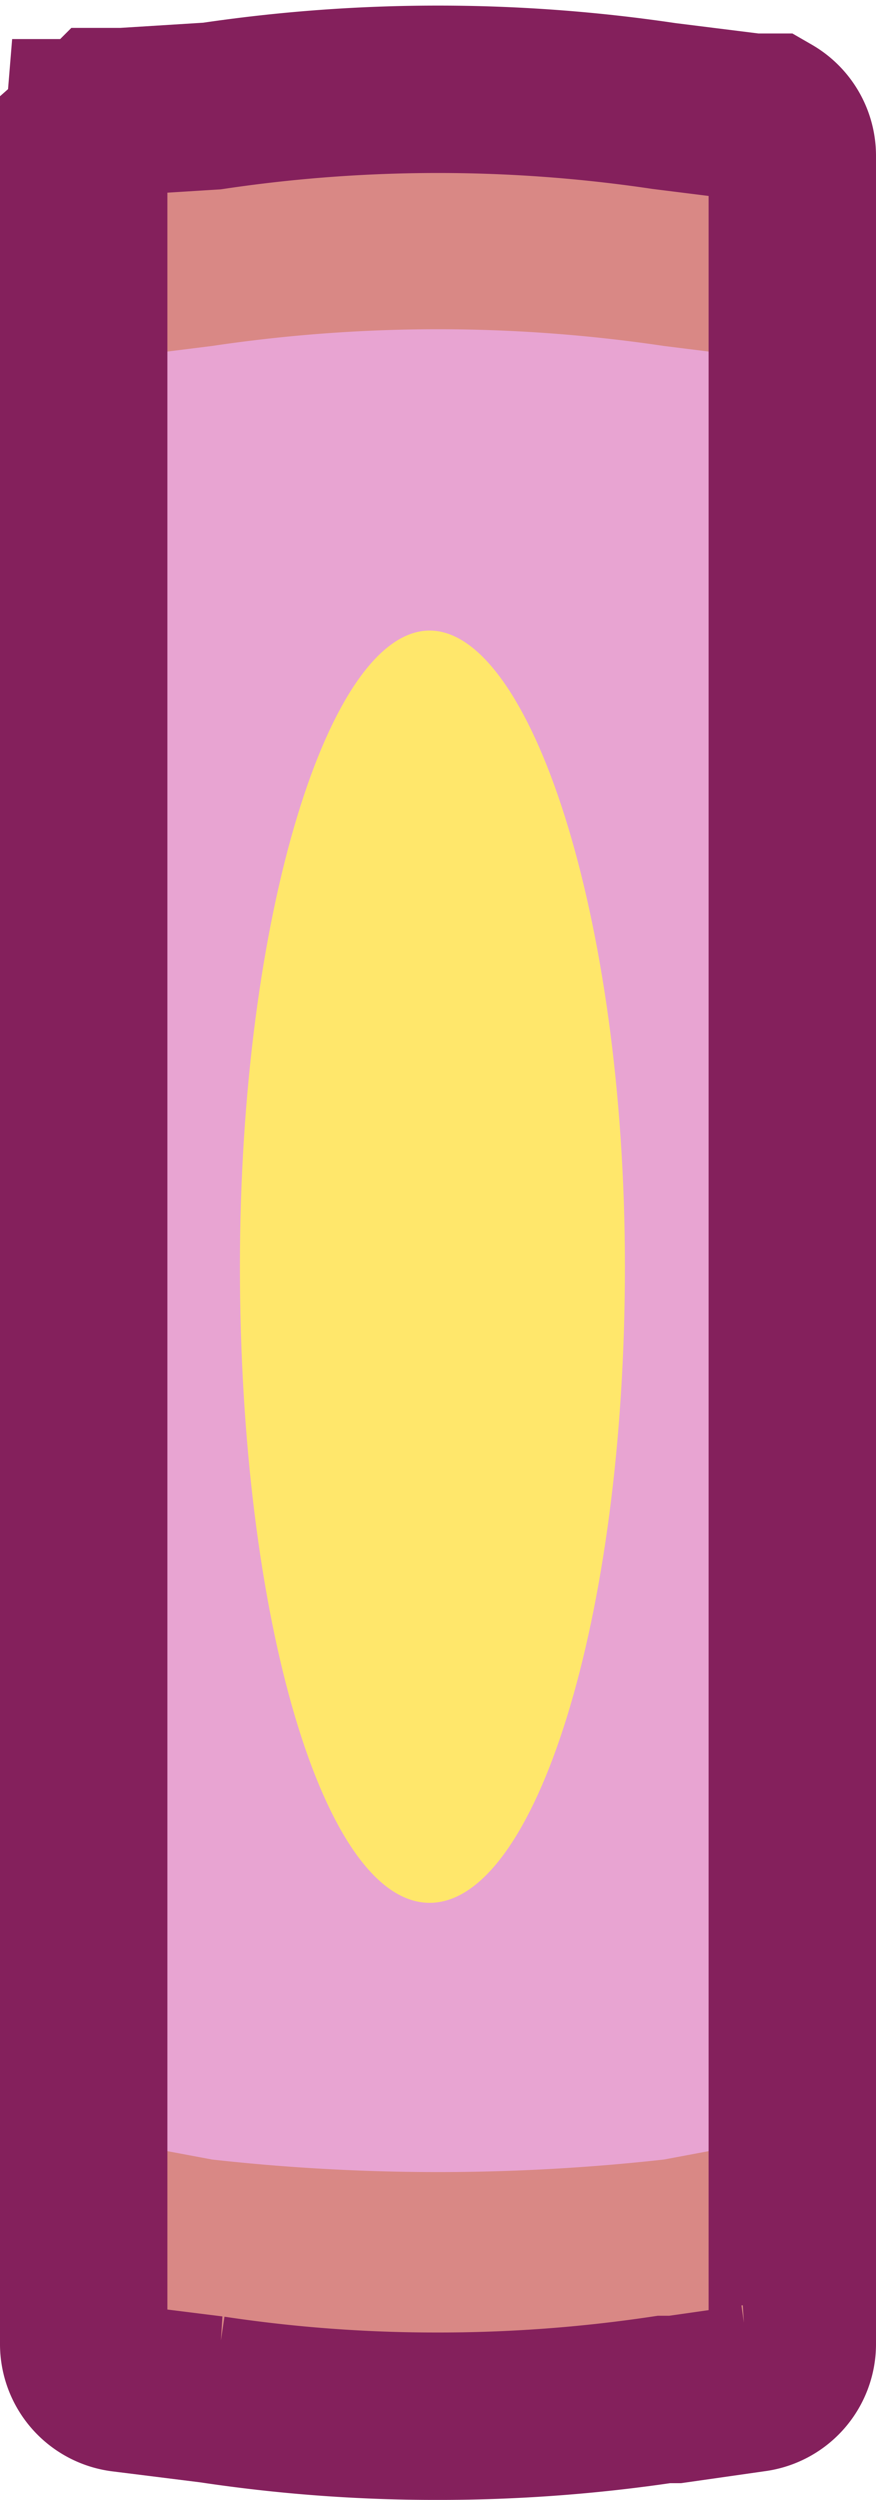 <svg xmlns="http://www.w3.org/2000/svg" viewBox="0 0 15.7 44.8"><g id="Layer_2" data-name="Layer 2"><g id="Layer_1-2" data-name="Layer 1"><g id="fu_book_4" data-name="fu_book 4"><path d="M13.5,2l-1.6-.2a27.5,27.5,0,0,0-8.1,0L2.2,2a.8.8,0,0,0-.7.8V42a.8.8,0,0,0,.7.8l1.6.2a27.5,27.5,0,0,0,8.1,0l1.6-.2a.8.8,0,0,0,.7-.8V2.8A.8.8,0,0,0,13.5,2Z" style="fill:#e8a4d2"/><path d="M13.5,2l-1.6-.2a27.5,27.5,0,0,0-8.1,0L2.2,2a.8.8,0,0,0-.7.8V7.2a.8.8,0,0,1,.7-.8l1.6-.2a27.5,27.5,0,0,1,8.1,0l1.6.2a.8.8,0,0,1,.7.8V2.8A.8.8,0,0,0,13.5,2Z" style="fill:#d98885"/><path d="M2.2,42.8l1.6.2a27.5,27.5,0,0,0,8.1,0l1.6-.2a.8.8,0,0,0,.7-.8V37.6a.8.8,0,0,1-.7.8l-1.6.3a36.6,36.6,0,0,1-8.1,0l-1.6-.3a.8.8,0,0,1-.7-.8V42A.8.8,0,0,0,2.2,42.8Z" style="fill:#d98885"/><path d="M11.2,22.7c0,6.3-1.6,11.4-3.5,11.4S4.3,29,4.3,22.7,5.9,11.3,7.7,11.3,11.2,16.4,11.2,22.7Z" style="fill:#ffe76b"/><path d="M13.8,2.1h-.3l-1.6-.2a27.5,27.5,0,0,0-8.1,0L2.2,2H1.9l-.2.2H1.6a.3.3,0,0,1-.1.2V42a.8.8,0,0,0,.7.8l1.6.2a26.9,26.9,0,0,0,4,.3,27.3,27.3,0,0,0,4.1-.3h.2l1.4-.2a.8.8,0,0,0,.7-.8h0V2.8h0A.8.8,0,0,0,13.8,2.1Z" style="fill:none;stroke:#84205c;stroke-miterlimit:10;stroke-width:3px"/></g></g></g></svg>